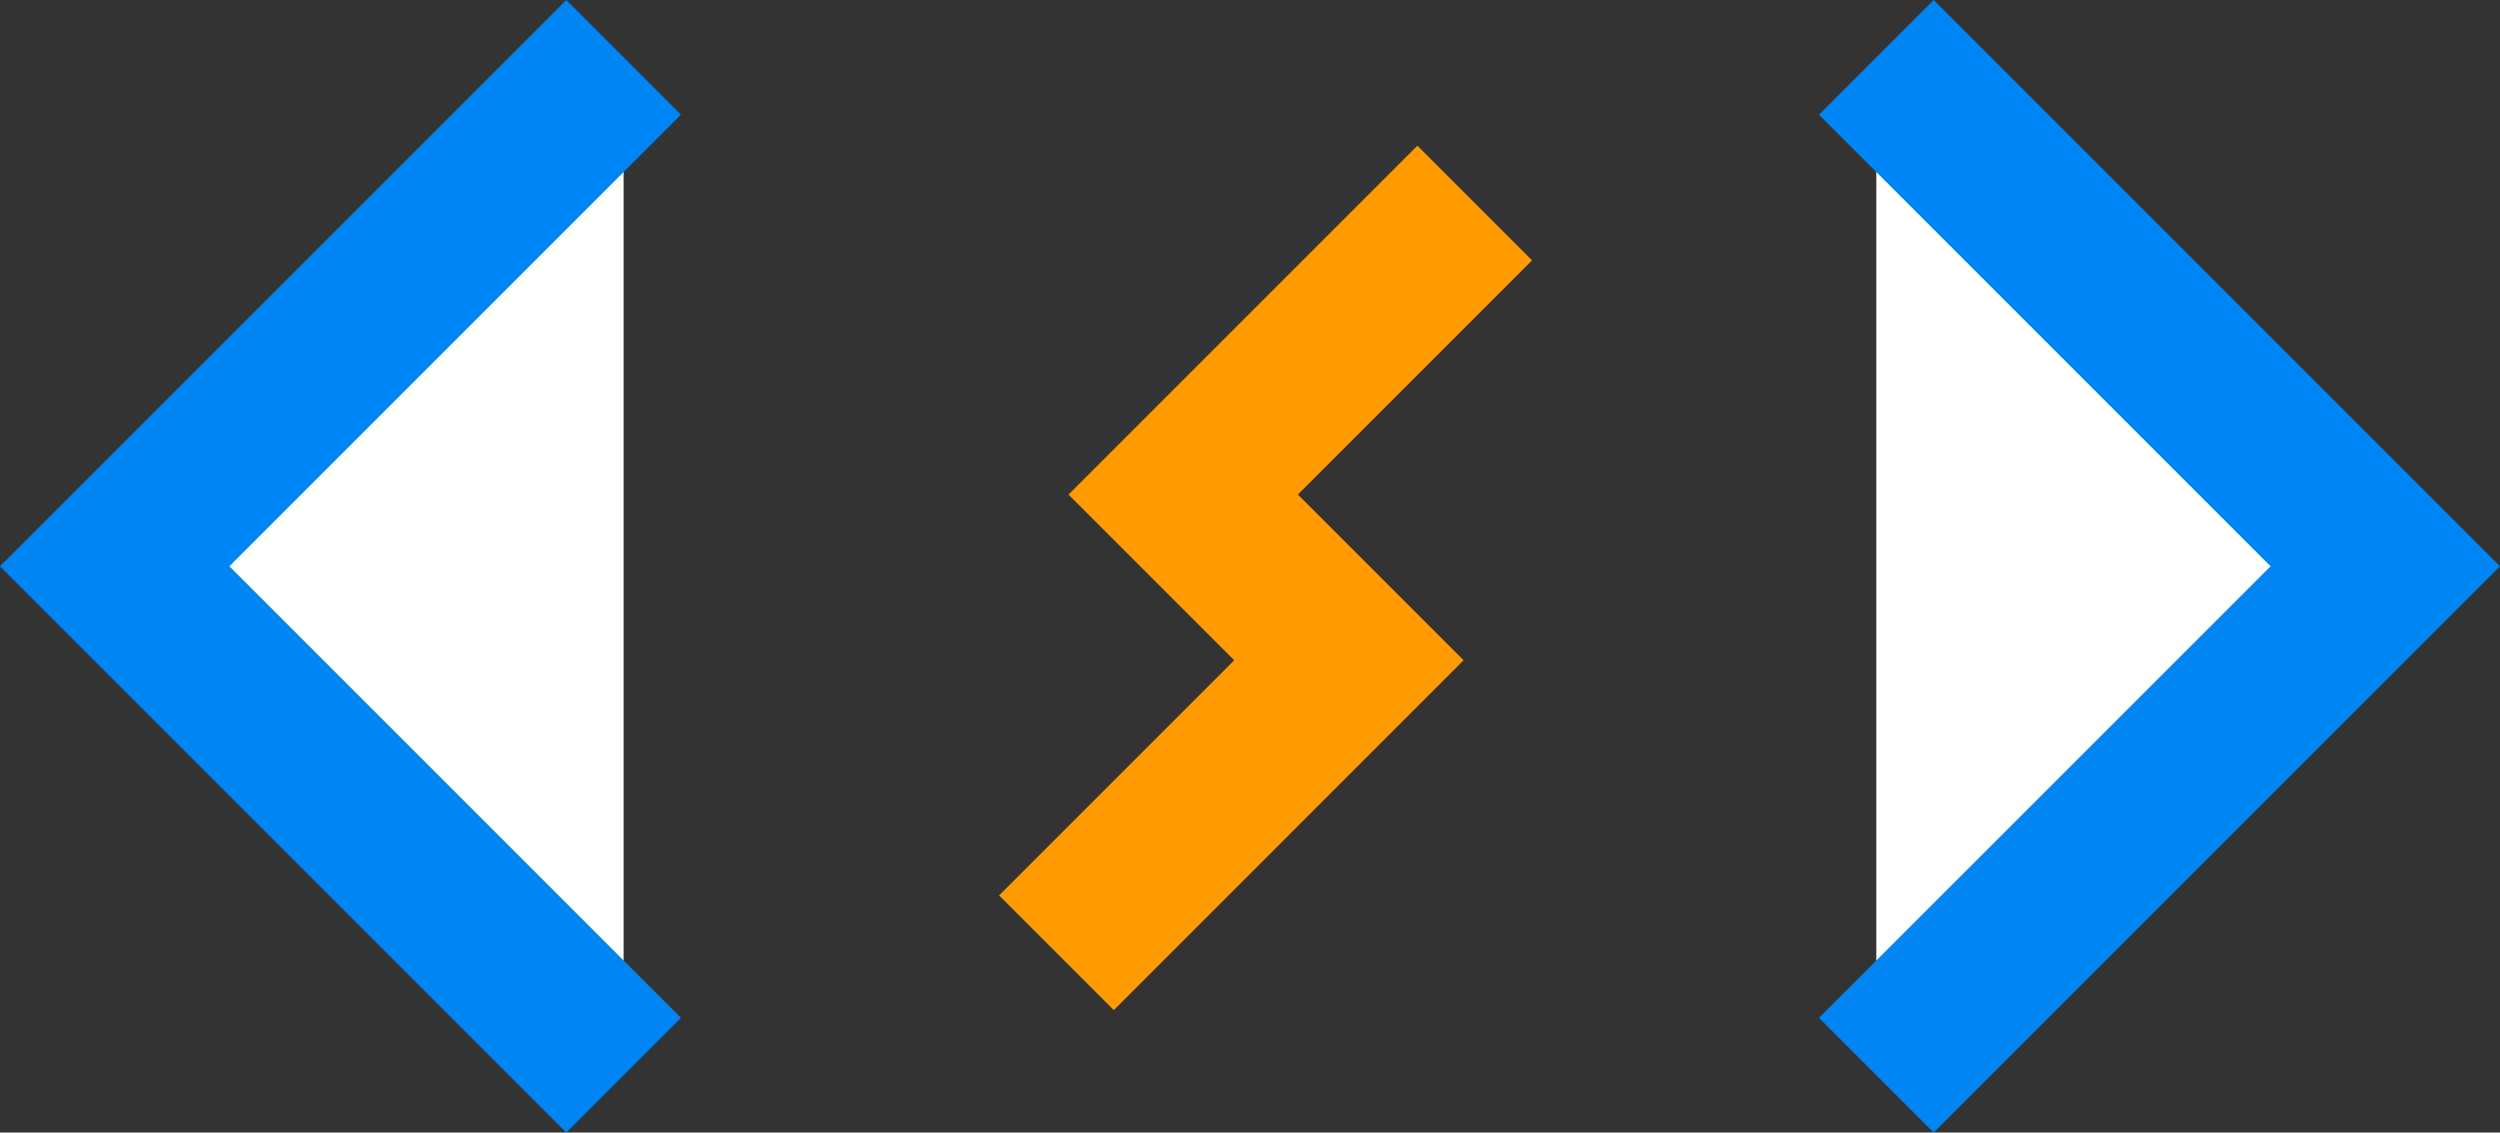 <svg xmlns="http://www.w3.org/2000/svg" width="77.072" height="34.915" viewBox="0 0 77.072 34.915">
  <rect x="0" y="0" width="77.072" height="34.915" fill="#333333" stroke="none"/>
  <g id="Group_112" data-name="Group 112" transform="translate(3.535 1.768)">
    <path id="Path_91" data-name="Path 91" d="M411.79,3459l-15.69,15.689,15.69,15.689" transform="translate(-396.1 -3459)" fill="#fff" stroke="#0086f4" stroke-width="5"/>
    <path id="Path_92" data-name="Path 92" d="M396.1,3459l15.69,15.689-15.69,15.689" transform="translate(-341.79 -3459)" fill="#fff" stroke="#0086f4" stroke-width="5"/>
    <path id="Path_195" data-name="Path 195" d="M0,7.225H12.71V0H25.462" transform="translate(47.038 9.6) rotate(135)" fill="none" stroke="#ff9a00" stroke-width="5"/>
  </g>
</svg>
